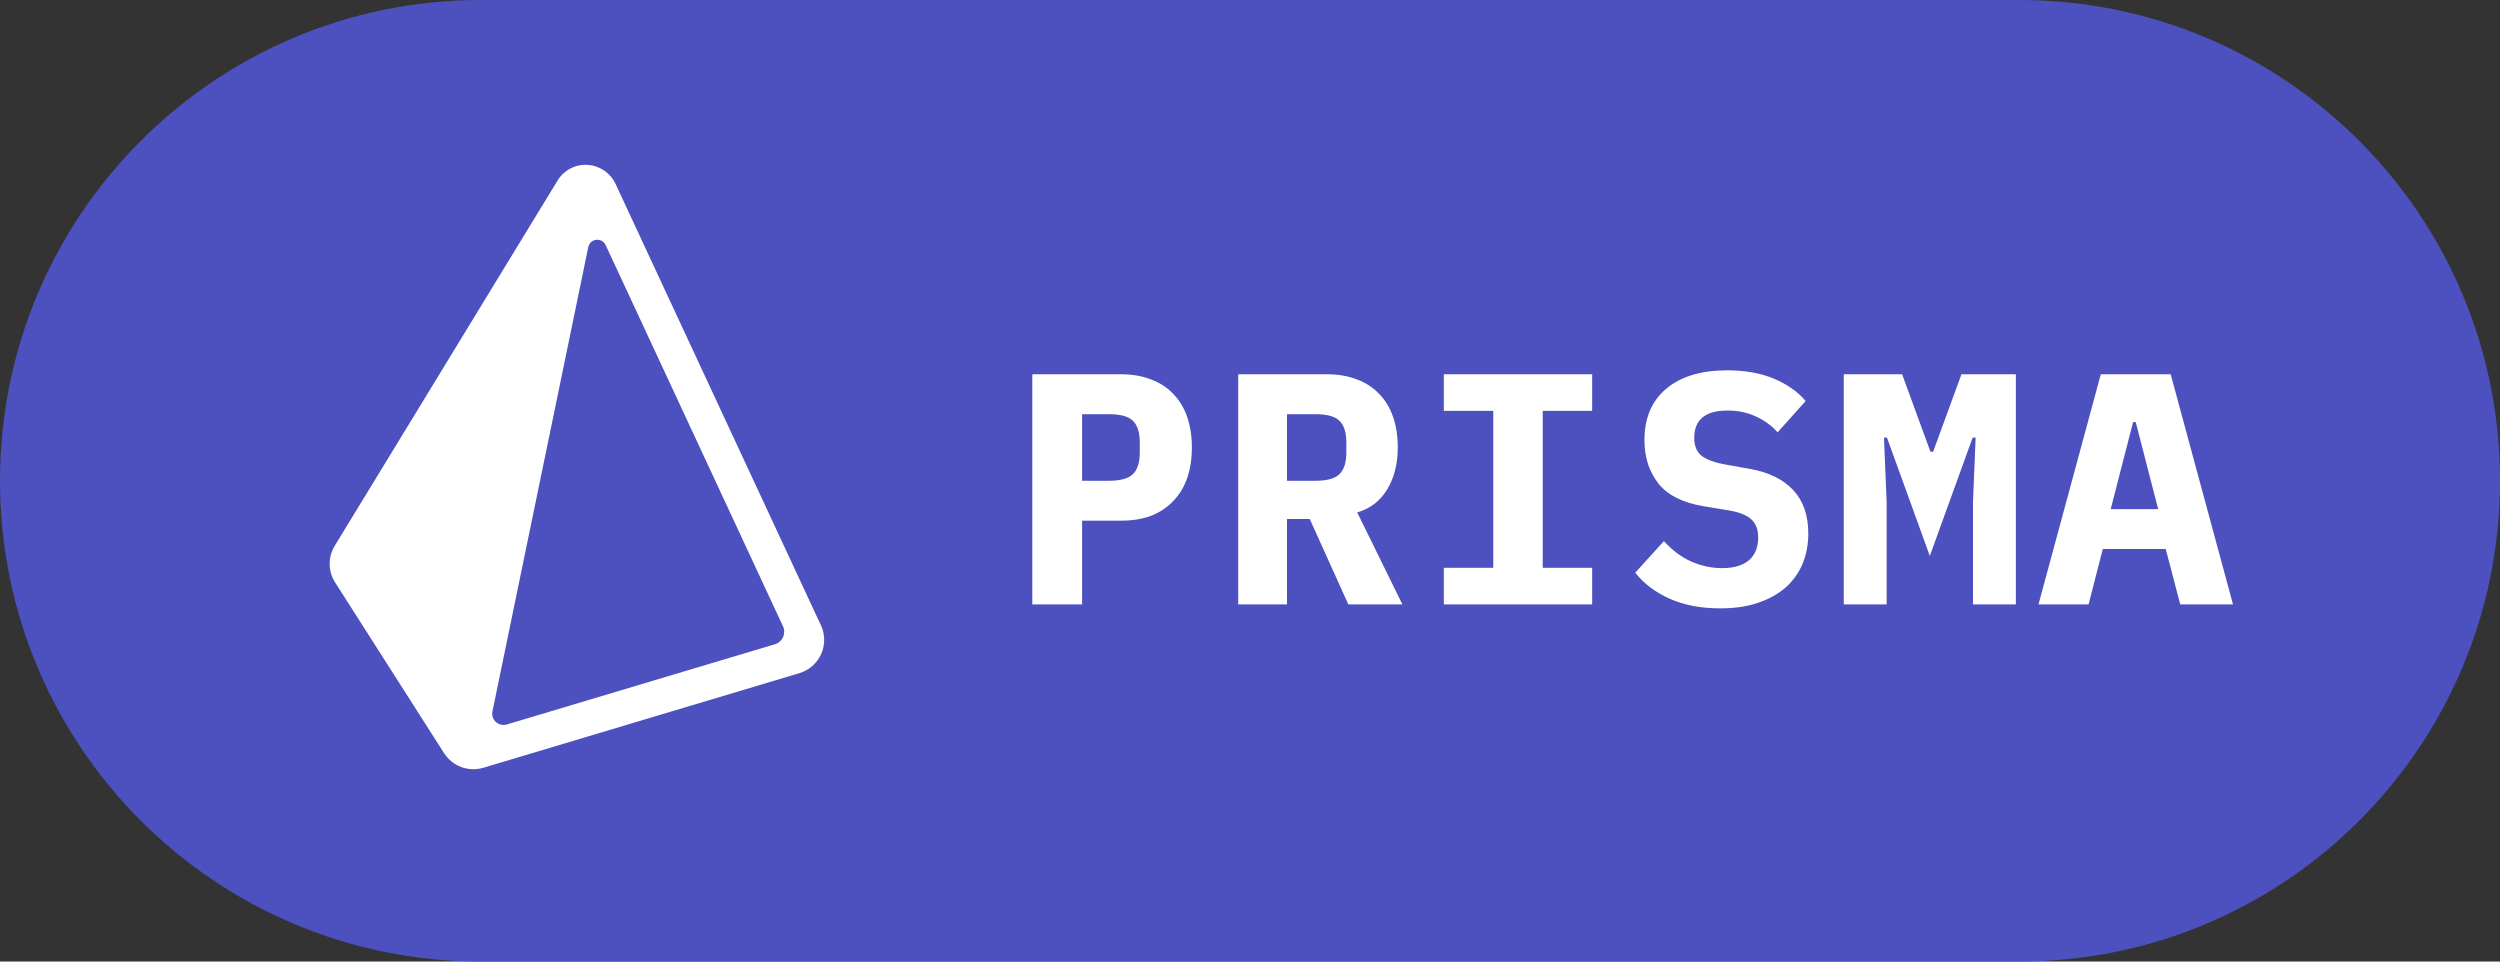 <svg width="91" height="35" viewBox="0 0 91 35" fill="none" xmlns="http://www.w3.org/2000/svg">
<rect x="0" y="0" width="91" height="35" fill="#333333" stroke="none"/>
<path d="M0 17.5C0 7.835 7.835 0 17.5 0H73.5C83.165 0 91 7.835 91 17.5V17.5C91 27.165 83.165 35 73.5 35H17.5C7.835 35 0 27.165 0 17.5V17.5Z" fill="#4C51BF"/>
<path d="M37.576 22V13.624H40.816C41.224 13.624 41.588 13.688 41.908 13.816C42.228 13.936 42.496 14.112 42.712 14.344C42.936 14.576 43.104 14.856 43.216 15.184C43.328 15.512 43.384 15.88 43.384 16.288C43.384 16.696 43.328 17.064 43.216 17.392C43.104 17.72 42.936 18 42.712 18.232C42.496 18.464 42.228 18.644 41.908 18.772C41.588 18.892 41.224 18.952 40.816 18.952H39.388V22H37.576ZM39.388 17.5H40.36C40.784 17.5 41.076 17.42 41.236 17.26C41.404 17.1 41.488 16.836 41.488 16.468V16.108C41.488 15.74 41.404 15.476 41.236 15.316C41.076 15.156 40.784 15.076 40.36 15.076H39.388V17.5ZM46.847 22H45.071V13.624H48.311C48.719 13.624 49.083 13.688 49.403 13.816C49.723 13.936 49.991 14.112 50.207 14.344C50.431 14.576 50.599 14.856 50.711 15.184C50.823 15.512 50.879 15.88 50.879 16.288C50.879 16.88 50.751 17.388 50.495 17.812C50.239 18.236 49.875 18.516 49.403 18.652L51.047 22H49.079L47.675 18.892H46.847V22ZM47.879 17.5C48.303 17.5 48.595 17.42 48.755 17.26C48.923 17.1 49.007 16.836 49.007 16.468V16.108C49.007 15.74 48.923 15.476 48.755 15.316C48.595 15.156 48.303 15.076 47.879 15.076H46.847V17.5H47.879ZM52.555 22V20.668H54.355V14.956H52.555V13.624H57.955V14.956H56.155V20.668H57.955V22H52.555ZM62.618 22.144C61.914 22.144 61.302 22.028 60.782 21.796C60.262 21.564 59.842 21.248 59.522 20.848L60.566 19.696C60.87 20.032 61.202 20.28 61.562 20.44C61.93 20.6 62.302 20.68 62.678 20.68C63.11 20.68 63.438 20.584 63.662 20.392C63.886 20.2 63.998 19.924 63.998 19.564C63.998 19.268 63.91 19.044 63.734 18.892C63.566 18.74 63.278 18.632 62.87 18.568L61.994 18.424C61.242 18.296 60.698 18.02 60.362 17.596C60.026 17.164 59.858 16.64 59.858 16.024C59.858 15.216 60.122 14.592 60.65 14.152C61.178 13.704 61.918 13.48 62.87 13.48C63.518 13.48 64.082 13.58 64.562 13.78C65.042 13.98 65.43 14.252 65.726 14.596L64.706 15.736C64.482 15.488 64.218 15.296 63.914 15.16C63.61 15.016 63.266 14.944 62.882 14.944C62.074 14.944 61.67 15.276 61.67 15.94C61.67 16.228 61.758 16.444 61.934 16.588C62.118 16.732 62.414 16.84 62.822 16.912L63.698 17.068C64.378 17.188 64.902 17.444 65.27 17.836C65.638 18.228 65.822 18.756 65.822 19.42C65.822 19.812 65.754 20.176 65.618 20.512C65.482 20.84 65.278 21.128 65.006 21.376C64.734 21.616 64.398 21.804 63.998 21.94C63.606 22.076 63.146 22.144 62.618 22.144ZM71.817 18.268L71.913 15.928H71.805L70.245 20.236L68.685 15.928H68.577L68.673 18.268V22H67.113V13.624H69.237L70.269 16.444H70.365L71.397 13.624H73.377V22H71.817V18.268ZM79.361 22L78.833 19.984H76.541L76.025 22H74.201L76.469 13.624H79.013L81.281 22H79.361ZM77.741 15.364H77.645L76.829 18.532H78.557L77.741 15.364Z" fill="white"/>
<path d="M29.881 22.761L22.406 6.694C22.217 6.291 21.825 6.026 21.385 6.003C20.944 5.973 20.523 6.194 20.293 6.576L12.185 19.866C11.934 20.276 11.939 20.796 12.199 21.201L16.163 27.413C16.471 27.892 17.053 28.109 17.594 27.946L29.097 24.503C29.448 24.399 29.737 24.146 29.889 23.811C30.039 23.477 30.037 23.092 29.882 22.76L29.881 22.761ZM28.208 23.45L18.447 26.371C18.149 26.461 17.863 26.2 17.925 25.896L21.413 8.995C21.478 8.679 21.909 8.629 22.046 8.921L28.501 22.797C28.559 22.922 28.56 23.066 28.503 23.192C28.447 23.318 28.338 23.412 28.207 23.45H28.208Z" fill="white"/>
</svg>
